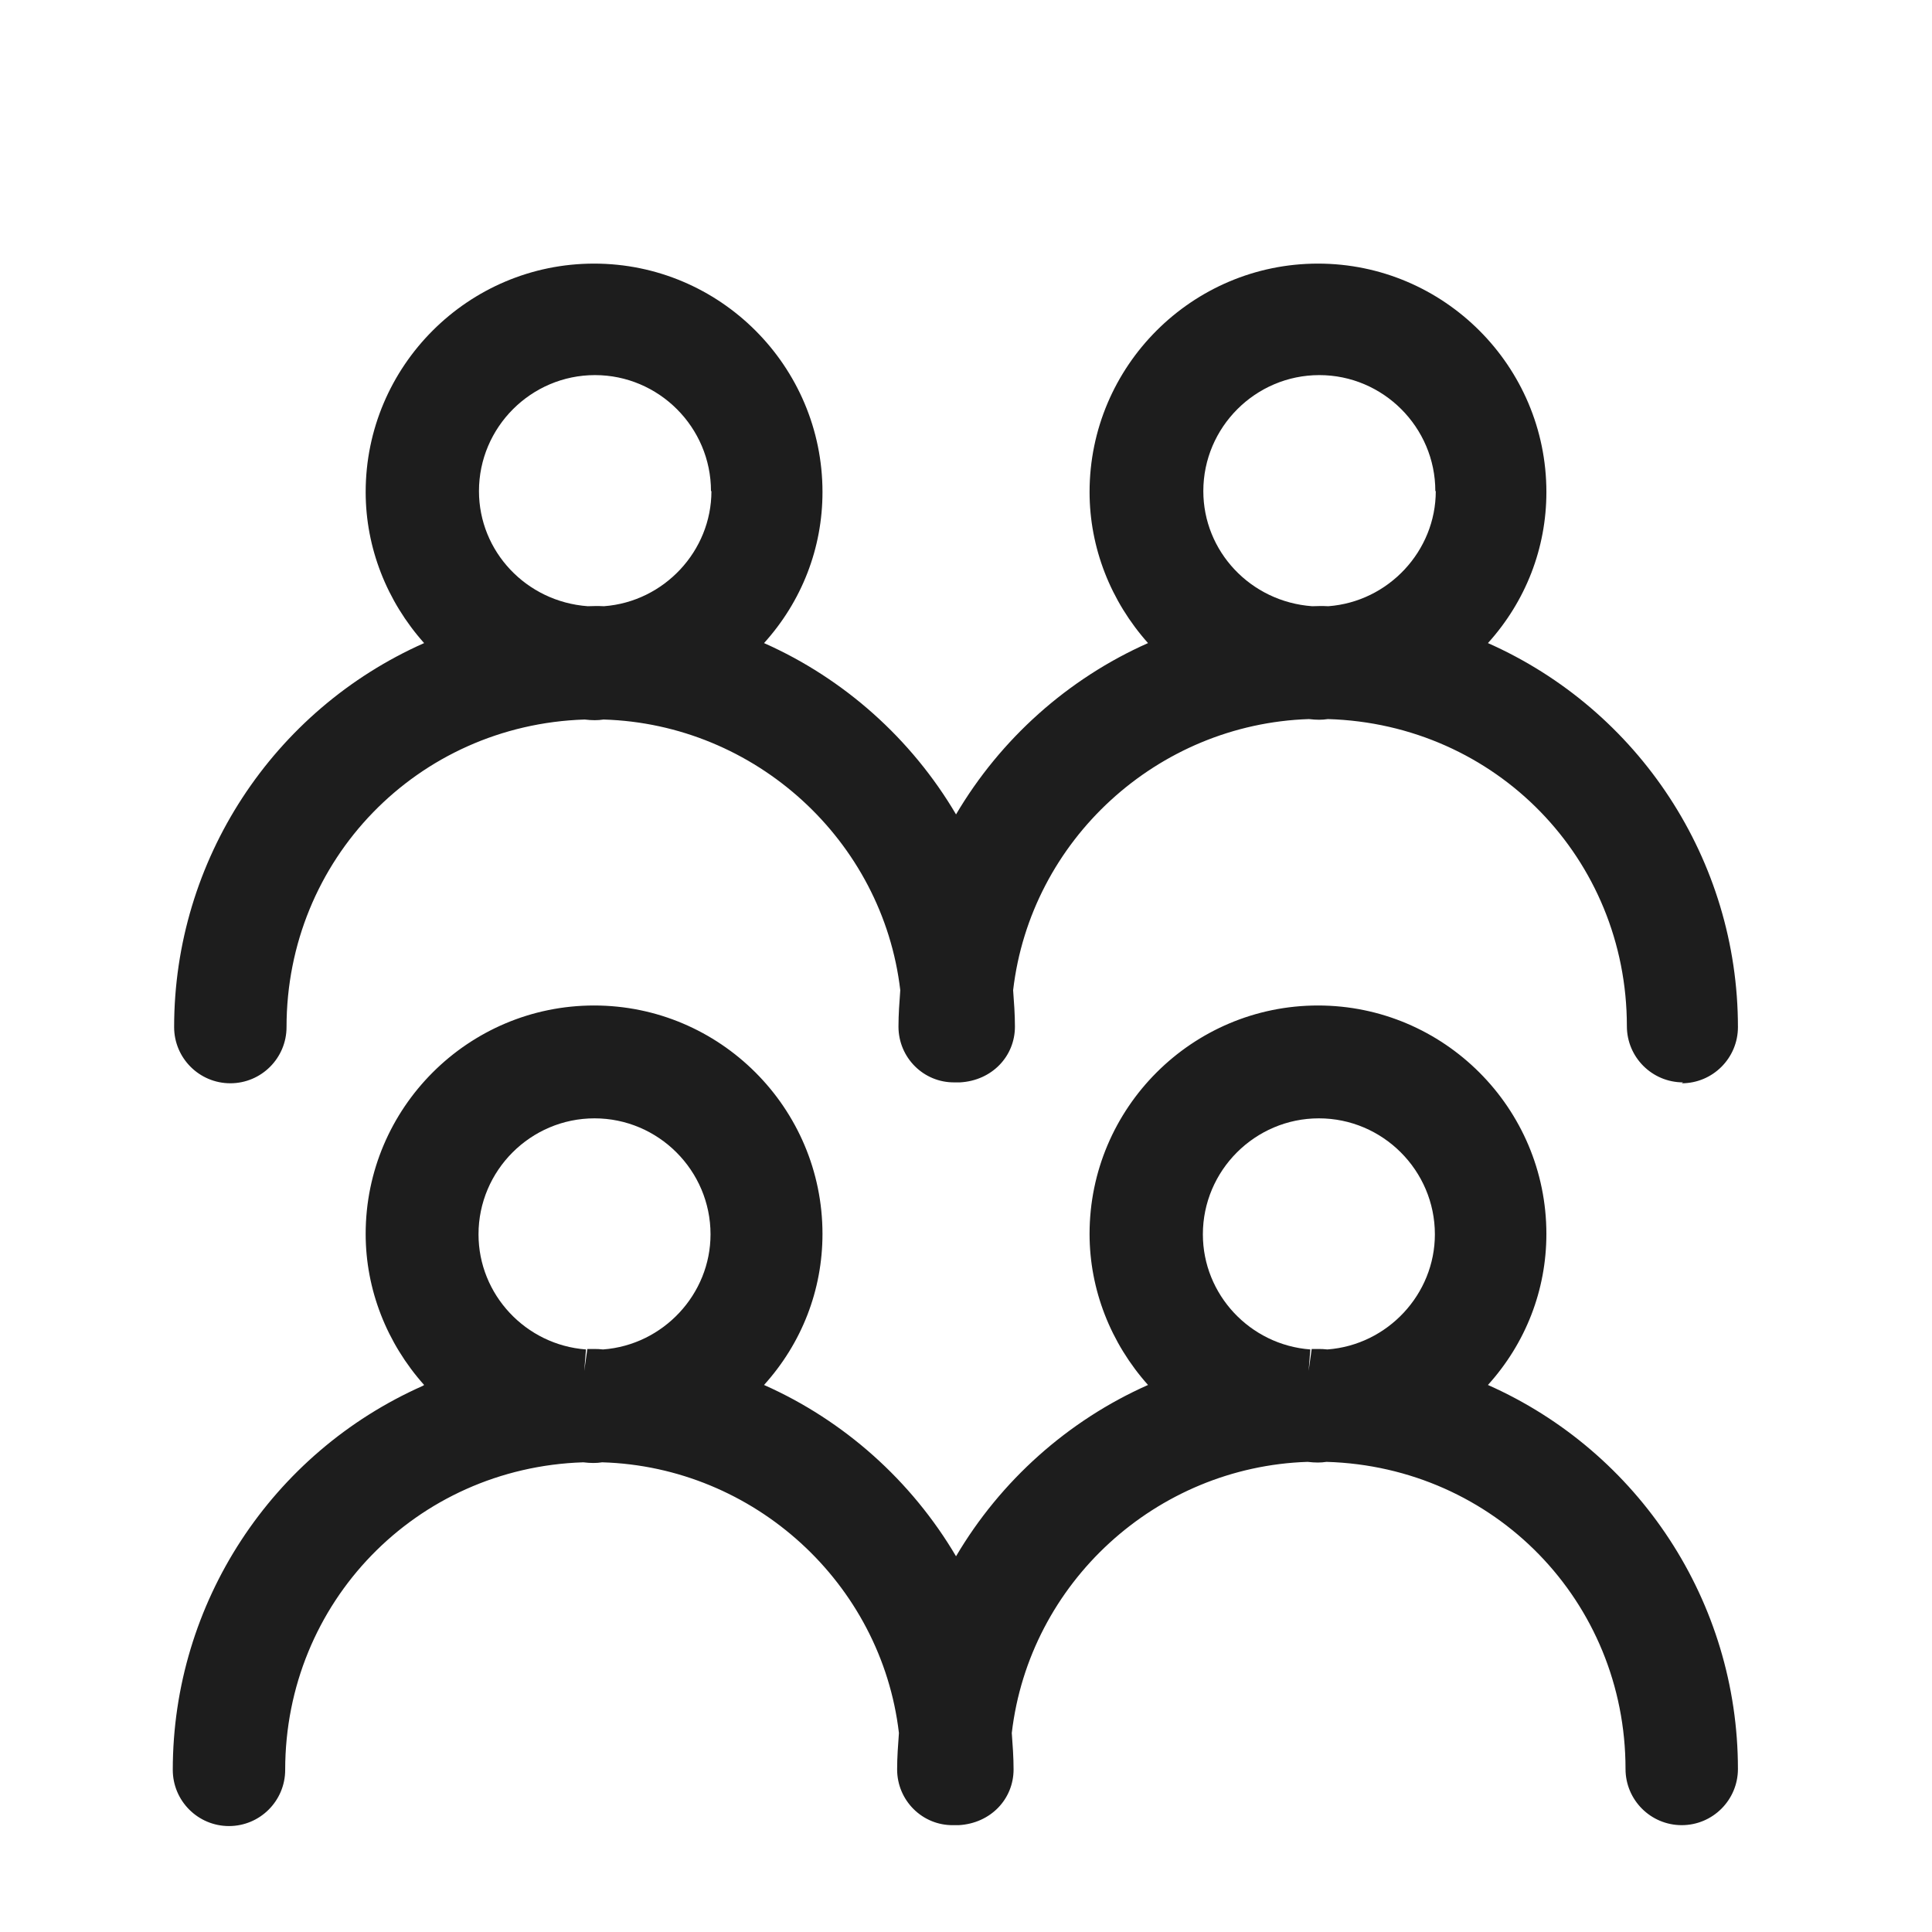 <?xml version="1.0" encoding="iso-8859-1"?>
<!DOCTYPE svg PUBLIC "-//W3C//DTD SVG 1.1//EN" "http://www.w3.org/Graphics/SVG/1.1/DTD/svg11.dtd">
<svg version="1.1" xmlns="http://www.w3.org/2000/svg" xmlns:xlink="http://www.w3.org/1999/xlink" x="0px"
	y="0px" width="511.626px" height="511.627px" viewBox="0 0 1100 1100"
	style="enable-background:new 0 0 1100 1100;" xml:space="preserve">
	<g>
		

<path transform="rotate(180 500 500) scale(0.9)" d="M842.806 234.951c23.609 26.453 36.978 60.302 36.978 95.573 0 79.644-64.853 144.498-144.498 144.498s-144.495-64.853-144.495-144.498c0-35.556 13.082-69.12 36.975-95.573-50.631-22.471-93.298-60.587-121.458-108.373-28.16 47.787-70.824 85.902-121.455 108.373 23.609 26.453 36.978 60.302 36.978 95.573 0 79.644-64.856 144.498-144.499 144.498s-144.498-64.853-144.498-144.498c0-35.556 13.084-69.12 36.977-95.573-95.573-42.382-158.151-137.387-158.151-242.916 0-19.627 15.929-35.556 35.555-35.556s35.556 15.929 35.556 35.556c0 105.813 82.774 191.147 189.156 194.276 3.698-0.569 7.111-0.569 11.946 0 95.857-3.129 176.071-76.516 187.164-171.52-0.569-7.68-1.135-15.36-1.135-23.040 0-18.773 14.504-34.133 34.699-35.271h3.413c19.627-0.284 35.556 15.644 35.556 35.271 0 7.68-0.569 15.36-1.138 23.040 11.093 94.72 91.591 168.391 187.733 171.236 3.698-0.569 7.114-0.569 11.95 0 105.813-3.413 188.584-88.747 188.584-194.56 0-19.627 15.929-35.556 35.556-35.556s35.556 15.929 35.556 35.556c0 105.529-62.578 200.533-158.151 242.916l-0.853 0.569zM741.544 243.487l-1.991 14.222c-1.422 0-3.126 0-4.548 0s-3.129-0.003-5.404-0.287c-38.116 2.844-67.985 34.987-67.985 72.818 0 40.391 32.998 73.384 73.39 73.384s73.384-32.993 73.384-73.384c0-38.116-29.864-69.973-67.979-72.818l1.135-14.222v0.287zM283.306 243.487l-1.991 14.222c-1.422 0-3.13 0-4.552 0s-3.129-0.003-5.404-0.287c-38.116 2.844-67.981 34.987-67.981 72.818 0 40.391 32.994 73.384 73.386 73.384s73.386-32.993 73.386-73.384c0-38.116-29.867-69.973-67.982-72.818l1.139-14.222v0.287zM46.363 426.382c19.627 0 35.556 15.929 35.556 35.556 0 105.813 82.774 191.144 189.156 194.273 3.698-0.569 7.111-0.569 11.946 0 95.859-3.129 176.073-76.513 187.166-171.517-0.569-7.68-1.141-15.36-1.141-23.040 0-18.773 14.51-34.133 34.705-35.271h3.413c19.627-0.284 35.556 15.644 35.556 35.271 0 7.68-0.572 15.36-1.141 23.040 11.093 94.72 91.594 168.394 187.736 171.238 3.698-0.569 7.108-0.569 11.944 0 105.813-3.413 188.587-88.75 188.587-194.563 0-19.627 15.929-35.556 35.556-35.556s35.556 15.929 35.556 35.556c0 105.529-62.578 200.533-158.151 242.916 23.609 26.453 36.978 60.302 36.978 95.573 0 79.644-64.853 144.496-144.498 144.496s-144.495-64.852-144.495-144.496c0-35.556 13.082-69.12 36.975-95.573-50.631-22.471-93.298-60.587-121.458-108.374-28.16 47.787-70.824 85.903-121.455 108.374 23.609 26.453 36.978 60.302 36.978 95.573 0 79.644-64.856 144.496-144.499 144.496s-144.498-64.852-144.498-144.496c0-35.556 13.084-69.12 36.977-95.573-95.573-42.383-158.151-137.387-158.151-242.916 0-19.627 15.929-35.556 35.555-35.556l-0.852 0.569zM203.092 800.427c0 40.391 32.994 73.386 73.386 73.386s73.386-32.994 73.386-73.386c0-38.116-29.867-69.975-68.834-72.819-3.129 0-5.404 0.284-10.239 0-38.116 2.844-67.983 34.988-67.983 72.819h0.285zM661.33 800.427c0 40.391 32.998 73.386 73.39 73.386s73.384-32.994 73.384-73.386c0-38.116-29.867-69.975-68.836-72.819-3.129 0-5.404 0.284-10.24 0-38.116 2.844-67.982 34.988-67.982 72.819h0.284z" fill="#1D1D1D" />

    </g>
</svg>
